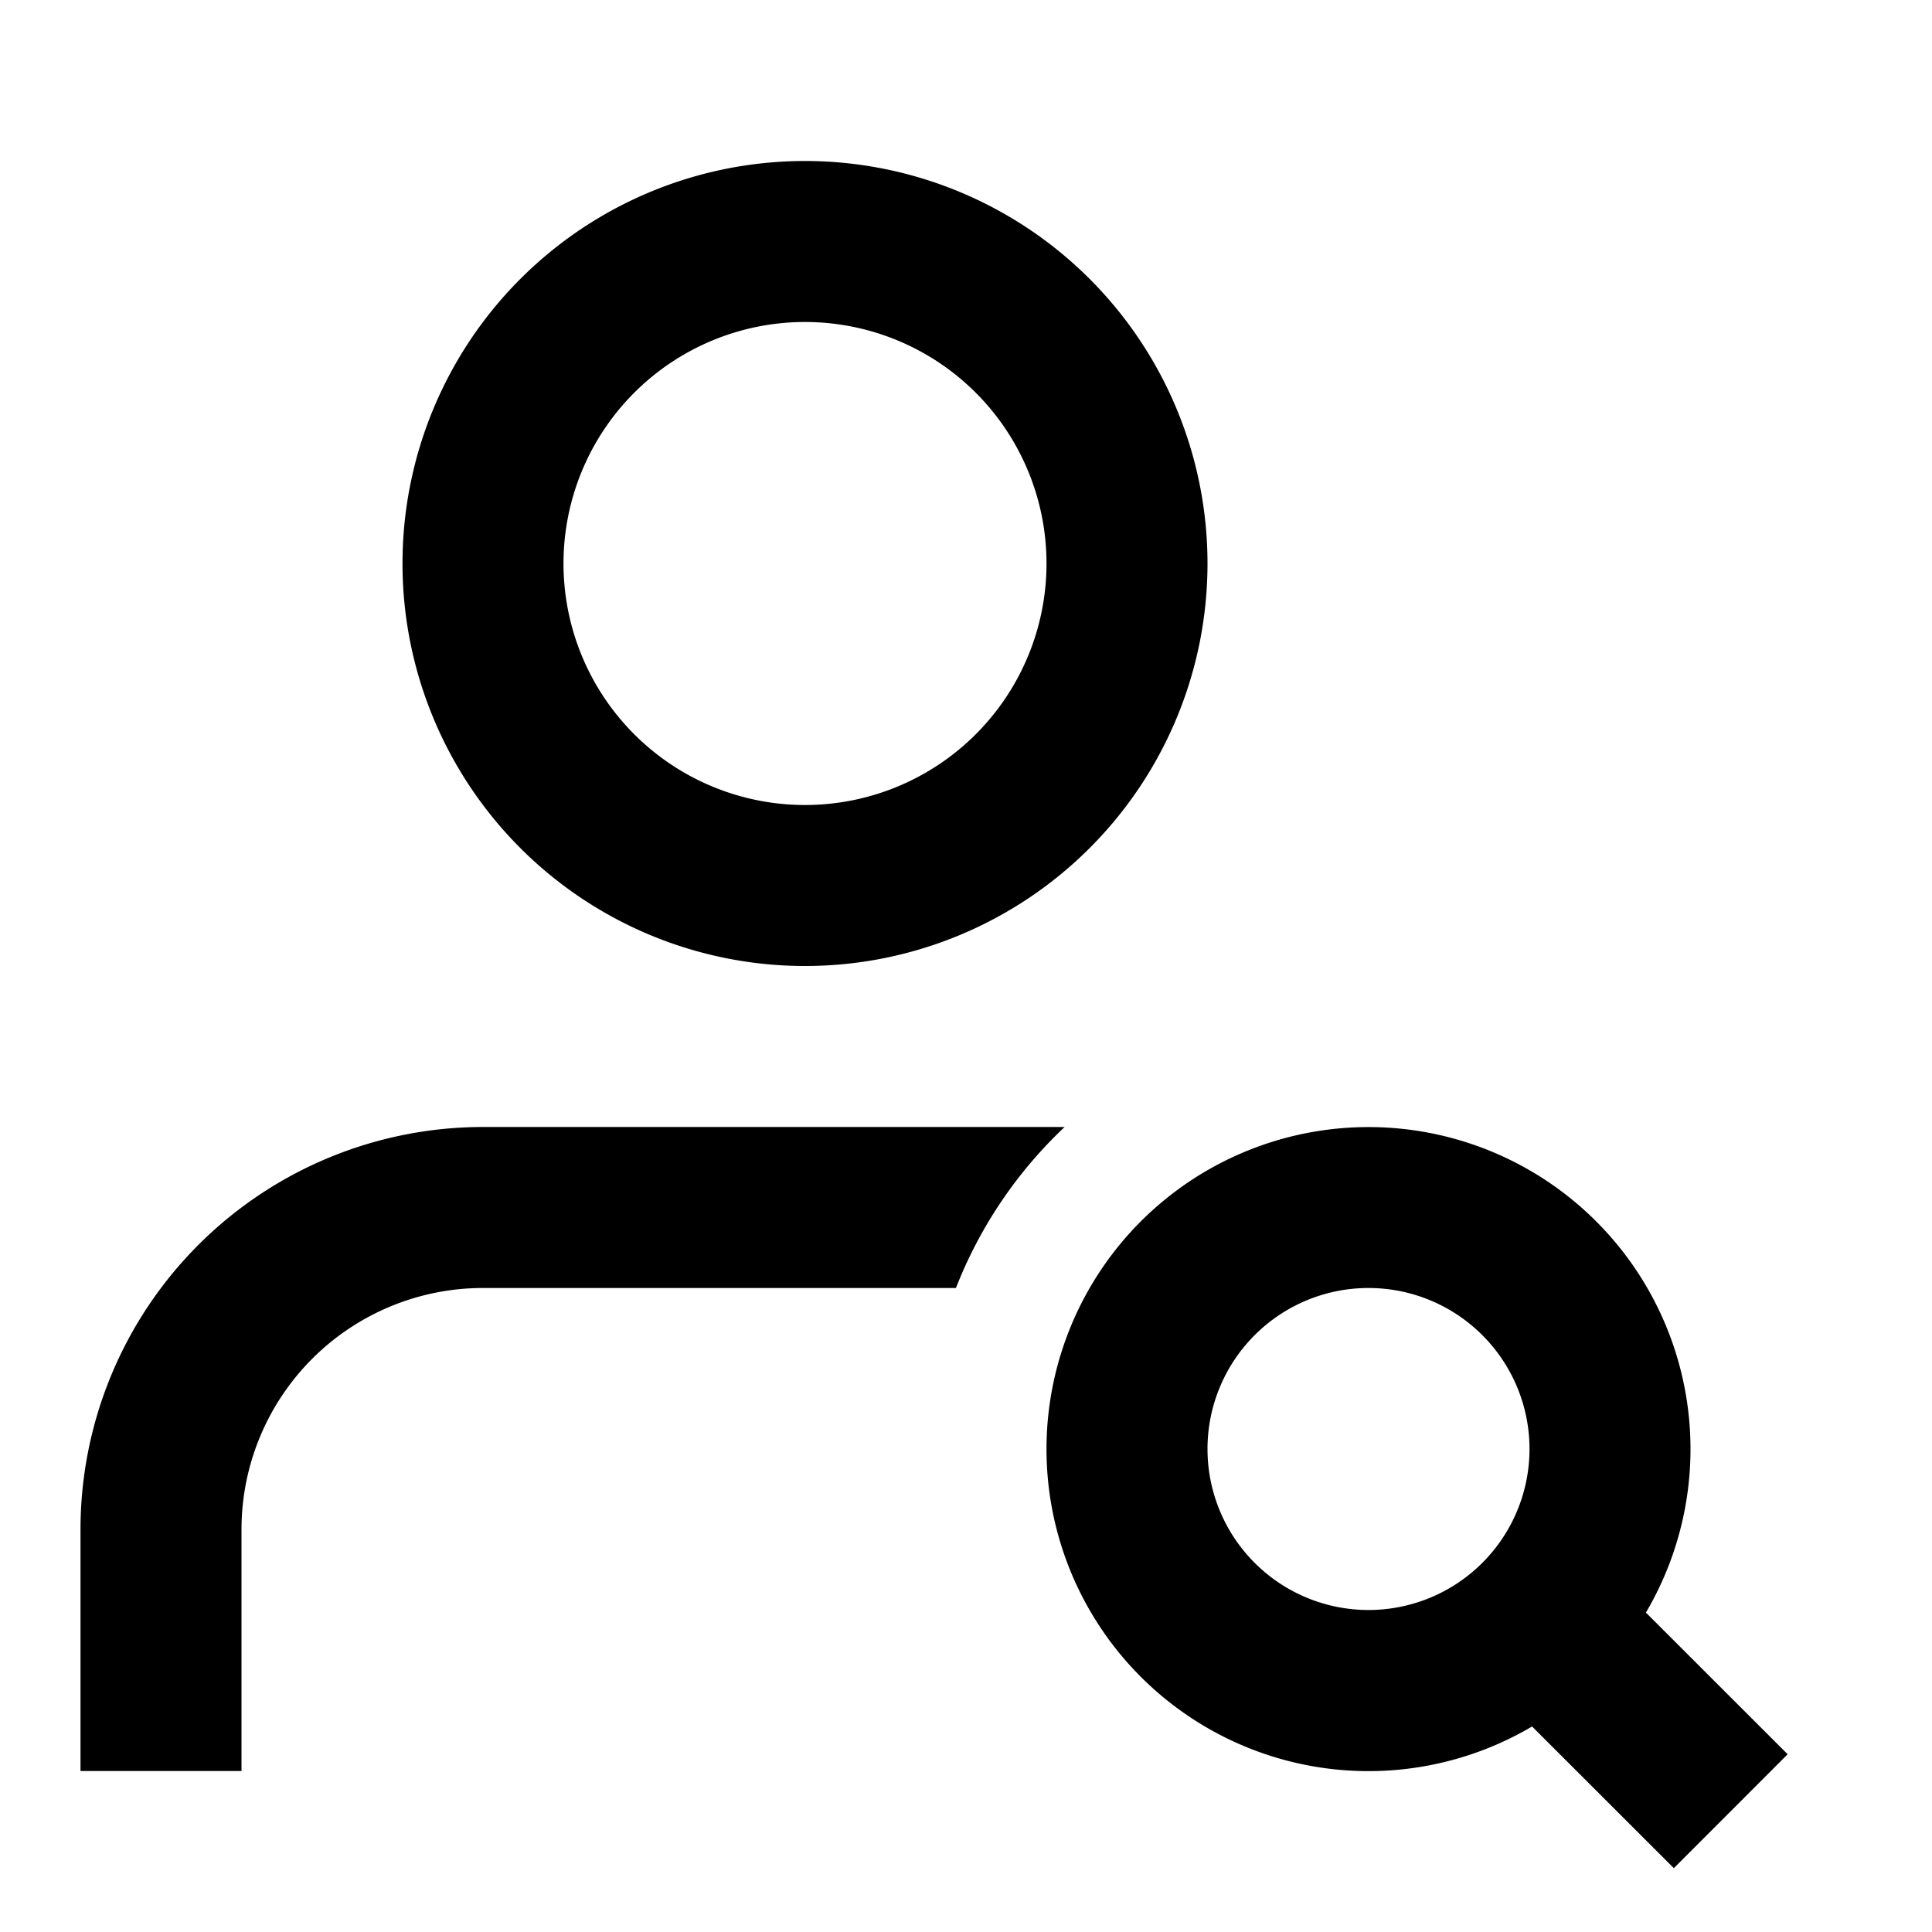 <svg xmlns="http://www.w3.org/2000/svg" width="24" height="24" fill="none">
  <path
    fill="currentColor"
    fill-rule="evenodd"
    d="M5 7a5 5 0 1 1 10 0A5 5 0 0 1 5 7m5-3a3 3 0 1 0 0 6 3 3 0 0 0 0-6"
    clip-rule="evenodd"
  />
  <path
    fill="currentColor"
    d="M1 19a5 5 0 0 1 5-5h7.225a5.5 5.5 0 0 0-1.35 2H6a3 3 0 0 0-3 3v3H1z"
  />
  <path
    fill="currentColor"
    fill-rule="evenodd"
    d="M13 18a4 4 0 1 1 7.446 2.032l1.761 1.76-1.414 1.415-1.761-1.76A4 4 0 0 1 13 18m4-2a2 2 0 1 0 0 4 2 2 0 0 0 0-4"
    clip-rule="evenodd"
  />
</svg>
